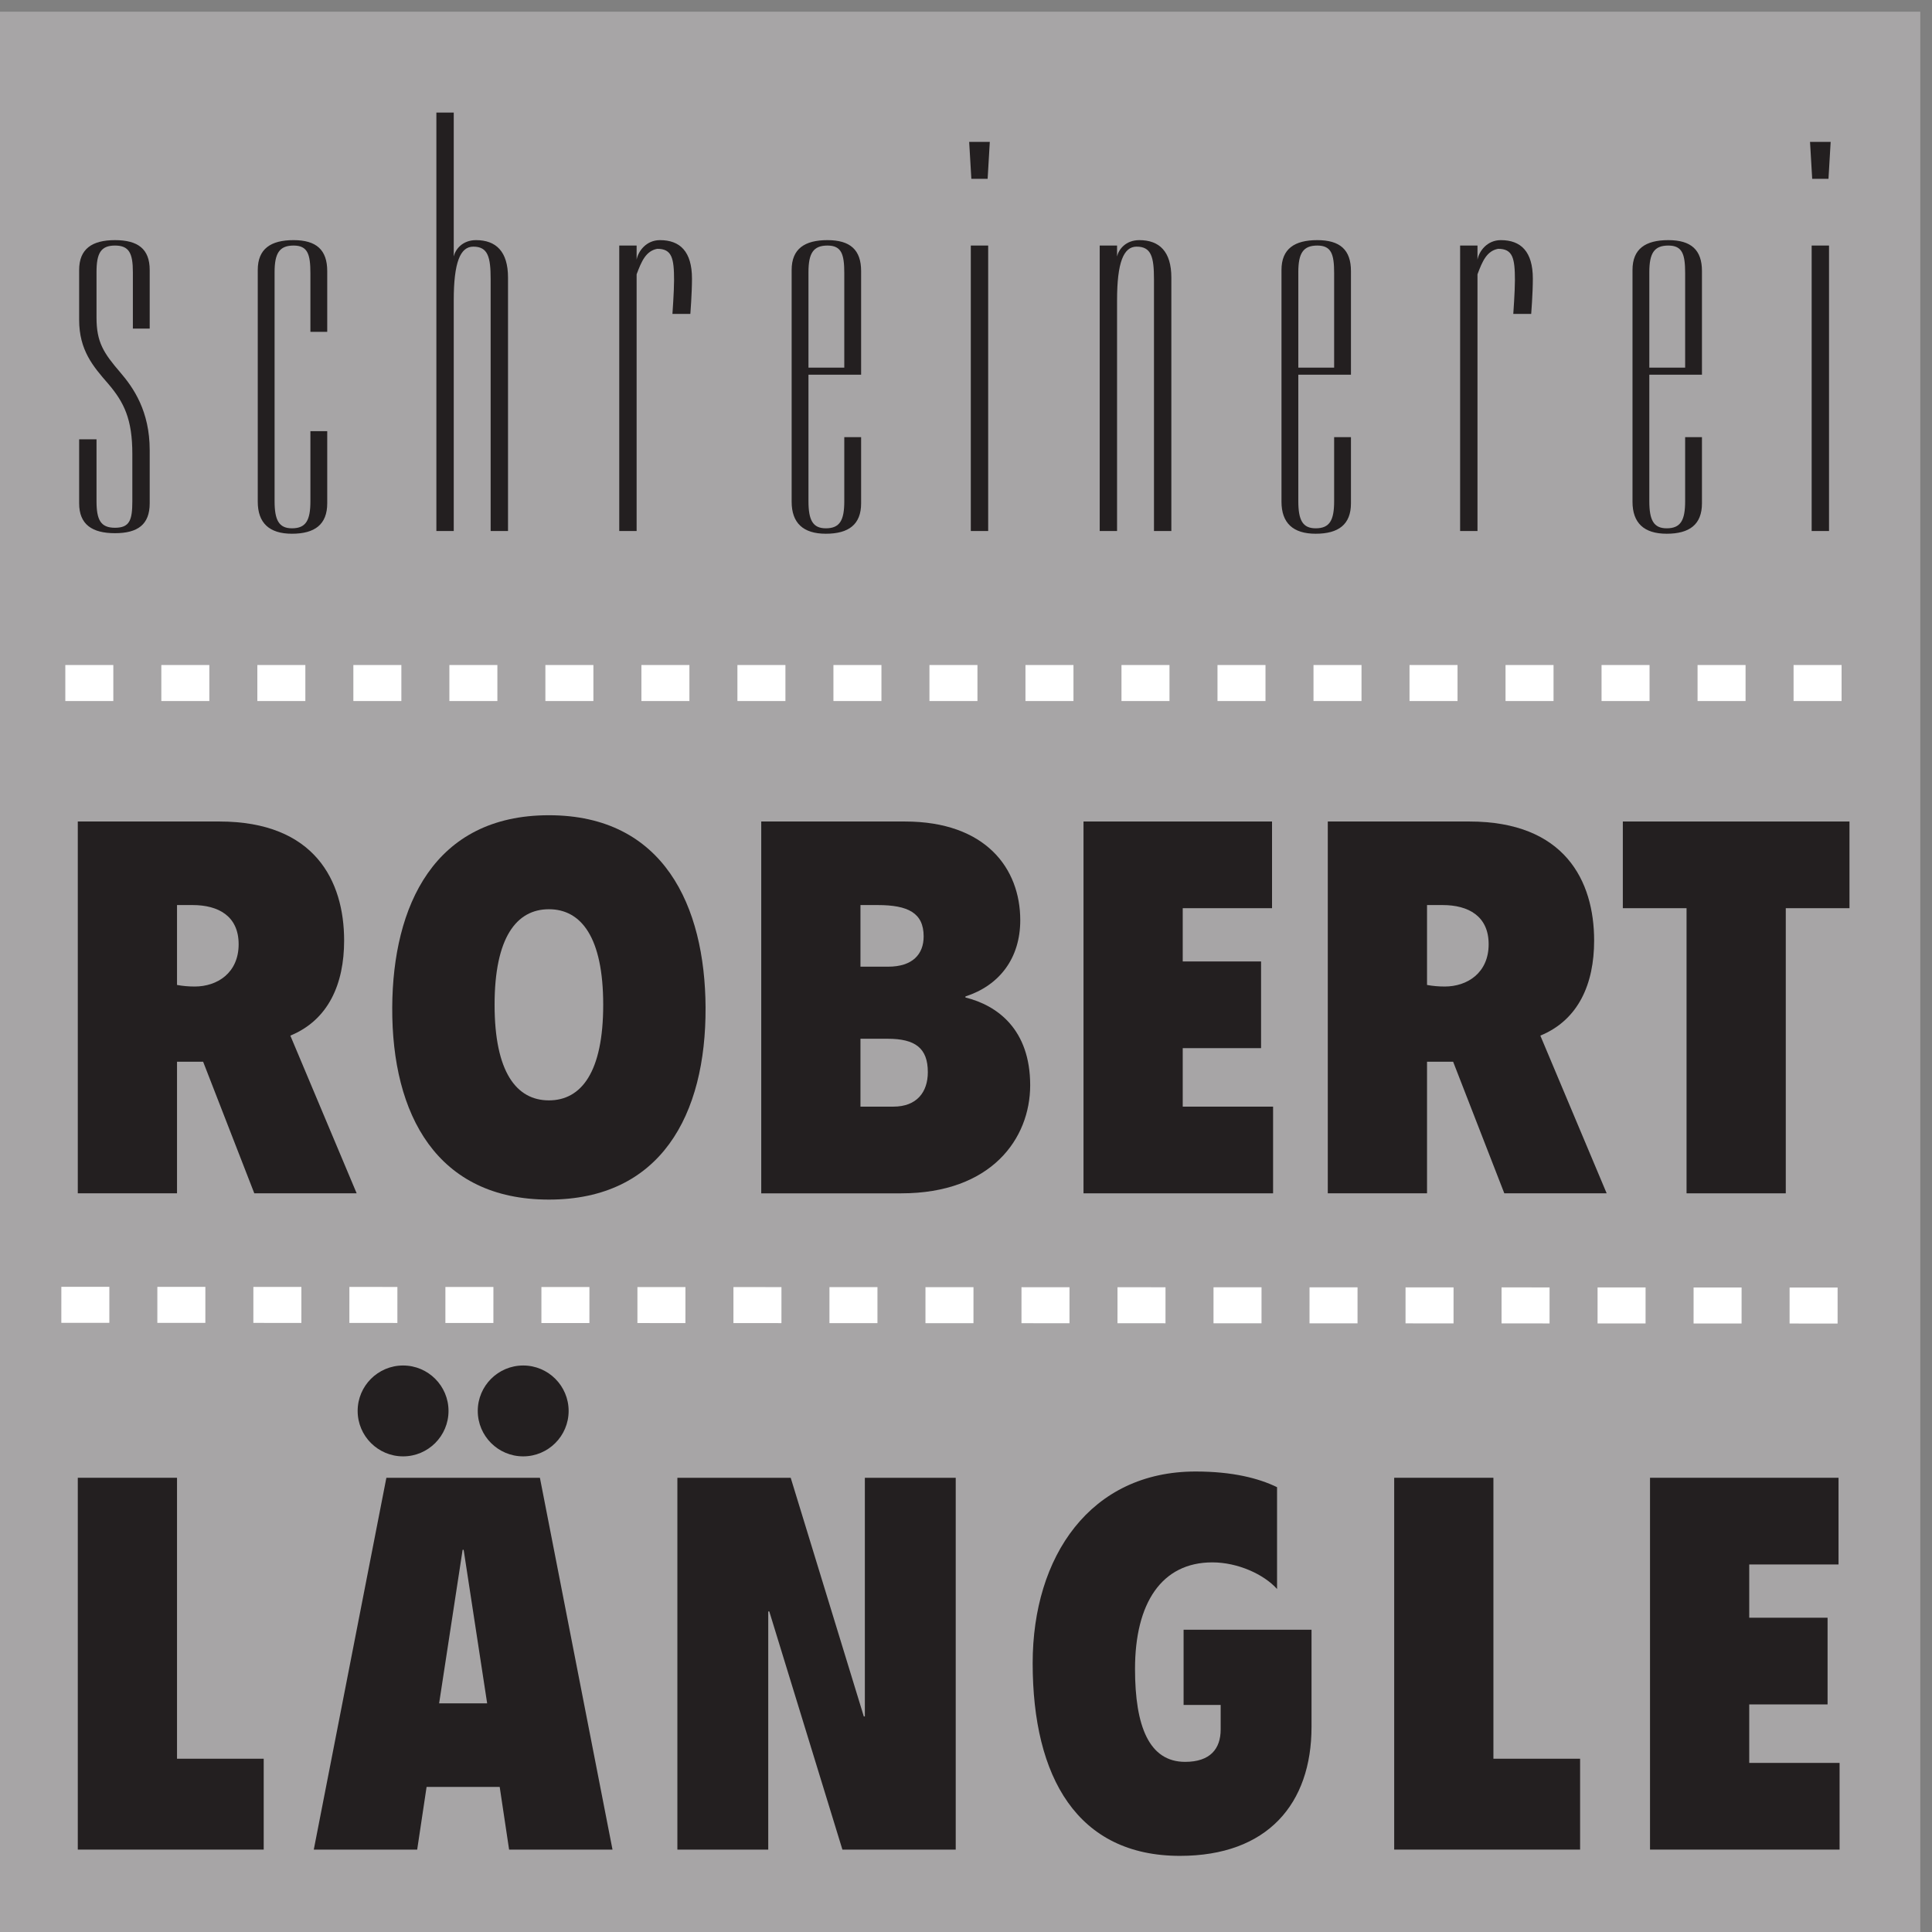 <?xml version="1.0" encoding="UTF-8" standalone="no"?>
<!-- Created with Inkscape (http://www.inkscape.org/) -->

<svg
   xmlns:dc="http://purl.org/dc/elements/1.1/"
   xmlns:cc="http://creativecommons.org/ns#"
   xmlns:rdf="http://www.w3.org/1999/02/22-rdf-syntax-ns#"
   xmlns:svg="http://www.w3.org/2000/svg"
   xmlns="http://www.w3.org/2000/svg"
   xmlns:sodipodi="http://sodipodi.sourceforge.net/DTD/sodipodi-0.dtd"
   xmlns:inkscape="http://www.inkscape.org/namespaces/inkscape"
   id="svg2"
   version="1.1"
   inkscape:version="0.47 r22583"
   width="200"
   height="200"
   xml:space="preserve"
   sodipodi:docname="logo.svg"><rect width="100%" height="100%" fill="#808080" stroke="none"/><defs
     id="defs6"><inkscape:perspective
       sodipodi:type="inkscape:persp3d"
       inkscape:vp_x="0 : 0.5 : 1"
       inkscape:vp_y="0 : 1000 : 0"
       inkscape:vp_z="1 : 0.5 : 1"
       inkscape:persp3d-origin="0.5 : 0.33333333 : 1"
       id="perspective10" /><clipPath
       clipPathUnits="userSpaceOnUse"
       id="clipPath20"><path
         d="M 0,2790 0,0 l 2790,0 0,2790 -2790,0 z"
         id="path22" /></clipPath></defs><sodipodi:namedview
     pagecolor="#ffffff"
     bordercolor="#666666"
     borderopacity="1"
     objecttolerance="10"
     gridtolerance="10"
     guidetolerance="10"
     inkscape:pageopacity="0"
     inkscape:pageshadow="2"
     inkscape:window-width="1280"
     inkscape:window-height="750"
     id="namedview4"
     showgrid="false"
     inkscape:zoom="1"
     inkscape:cx="-65.5"
     inkscape:cy="100"
     inkscape:window-x="0"
     inkscape:window-y="25"
     inkscape:window-maximized="1"
     inkscape:current-layer="g12" /><g
     id="g12"
     inkscape:groupmode="layer"
     inkscape:label="ink_ext_XXXXXX"
     transform="matrix(1.25,0,0,-1.25,-74.375,274.375)"><g
       id="g14"
       transform="matrix(0.057,0,0,0.057,59.5,59.5)"><g
         id="g16"><g
           id="g18"
           clip-path="url(#clipPath20)"><path
             d="m 0,2790 2790,0 L 2790,0 0,0 0,2790"
             style="fill:#a7a5a6;fill-opacity:1;fill-rule:nonzero;stroke:none"
             id="path24" /><path
             d="m 113.027,119.73 270.114,0 0,132.02 -125.953,0 0,408.199 -144.161,0 0,-540.219"
             style="fill:#231f20;fill-opacity:1;fill-rule:nonzero;stroke:none"
             id="path26" /><path
             d="m 519.633,757.07 c 0,-36.429 29.59,-66.019 66.012,-66.019 36.421,0 66.011,29.59 66.011,66.019 0,36.418 -29.59,66.008 -66.011,66.008 -36.422,0 -66.012,-29.59 -66.012,-66.008 l 0,0 z m 174.512,0 c 0,-36.429 29.589,-66.019 66.011,-66.019 36.422,0 66.012,29.59 66.012,66.019 0,36.418 -29.59,66.008 -66.012,66.008 -36.422,0 -66.011,-29.59 -66.011,-66.008 l 0,0 z m 13.66,-424.898 -69.809,0 34.145,223.066 1.515,0 34.149,-223.066 0,0 z M 455.898,119.73 l 150.231,0 13.656,91.04 106.227,0 13.656,-91.04 150.234,0 -105.468,540.219 -223.071,0 -105.465,-540.219 0,0"
             style="fill:#231f20;fill-opacity:1;fill-rule:evenodd;stroke:none"
             id="path28" /><path
             d="m 984.176,119.73 132.014,0 0,345.981 1.52,0 106.23,-345.981 164.64,0 0,540.219 -132.02,0 0,-346.75 -1.52,0 -106.22,346.75 -164.644,0 0,-540.219"
             style="fill:#231f20;fill-opacity:1;fill-rule:nonzero;stroke:none"
             id="path30" /><path
             d="m 1719.65,329.891 53.87,0 0,-35.653 c 0,-28.078 -15.18,-47.039 -51.61,-47.039 -52.34,0 -72.83,51.59 -72.83,135.051 0,95.602 38.69,154.781 112.29,154.781 37.18,0 75.11,-17.453 94.08,-38.691 l 0,147.949 c -26.54,12.902 -64.49,22.762 -118.36,22.762 -152.5,0 -236.72,-122.922 -236.72,-278.449 0,-166.172 65.24,-279.981 213.97,-279.981 127.46,0 191.19,75.867 191.19,187.41 l 0,141.117 -185.88,0 0,-109.257"
             style="fill:#231f20;fill-opacity:1;fill-rule:nonzero;stroke:none"
             id="path32" /><path
             d="m 2025.63,119.73 270.11,0 0,132.02 -125.95,0 0,408.199 -144.16,0 0,-540.219"
             style="fill:#231f20;fill-opacity:1;fill-rule:nonzero;stroke:none"
             id="path34" /><path
             d="m 2397.32,119.73 275.43,0 0,125.942 -131.27,0 0,84.976 113.81,0 0,125.954 -113.81,0 0,77.386 129.75,0 0,125.961 -273.91,0 0,-540.219"
             style="fill:#231f20;fill-opacity:1;fill-rule:nonzero;stroke:none"
             id="path36" /><path
             d="m 257.188,1492.05 22.761,0 c 37.18,0 66.77,-15.93 66.77,-56.9 0,-41.74 -31.11,-61.46 -63.731,-61.46 -9.105,0 -17.457,0.75 -25.8,2.28 l 0,116.08 z m -144.161,-418.83 144.161,0 0,191.2 37.941,0 74.351,-191.2 148.719,0 -96.363,229.14 c 55.391,22.77 78.148,75.12 78.148,138.1 0,86.49 -42.488,172.99 -181.336,172.99 l -205.621,0 0,-540.23"
             style="fill:#231f20;fill-opacity:1;fill-rule:evenodd;stroke:none"
             id="path38" /><path
             d="m 1025.12,1343.34 c -0.76,147.19 -60.694,279.21 -227.62,279.21 -166.926,0 -226.863,-132.02 -227.621,-279.21 -0.762,-156.3 65.25,-279.22 227.621,-279.22 162.367,0 228.38,122.92 227.62,279.22 l 0,0 z m -306.53,3.79 c 0,97.88 31.863,138.85 78.91,138.85 47.043,0 78.91,-40.97 78.91,-138.85 0,-97.88 -31.867,-138.85 -78.91,-138.85 -47.047,0 -78.91,40.97 -78.91,138.85 l 0,0"
             style="fill:#231f20;fill-opacity:1;fill-rule:evenodd;stroke:none"
             id="path40" /><path
             d="m 1250.17,1492.05 25.04,0 c 44,0 66.77,-11.38 66.77,-45.52 0,-25.8 -15.94,-44.01 -51.59,-44.01 l -40.22,0 0,89.53 z m 0,-194.24 39.45,0 c 40.22,0 58.43,-13.65 58.43,-48.56 0,-28.83 -15.94,-50.07 -50.08,-50.07 l -47.8,0 0,98.63 z m -144.16,-224.59 203.34,0 c 131.26,0 187.41,79.67 187.41,157.06 0,81.19 -47.8,116.09 -94.08,127.47 l 0,1.52 c 49.31,15.94 79.66,55.39 79.66,110.78 0,75.12 -50.07,143.4 -167.68,143.4 l -208.65,0 0,-540.23"
             style="fill:#231f20;fill-opacity:1;fill-rule:evenodd;stroke:none"
             id="path42" /><path
             d="m 1574.24,1073.22 275.43,0 0,125.96 -131.27,0 0,84.98 113.81,0 0,125.95 -113.81,0 0,77.39 129.74,0 0,125.95 -273.9,0 0,-540.23"
             style="fill:#231f20;fill-opacity:1;fill-rule:nonzero;stroke:none"
             id="path44" /><path
             d="m 2073.34,1492.05 22.75,0 c 37.17,0 66.78,-15.93 66.78,-56.9 0,-41.74 -31.11,-61.46 -63.75,-61.46 -9.1,0 -17.44,0.75 -25.78,2.28 l 0,116.08 z m -144.18,-418.83 144.18,0 0,191.2 37.93,0 74.36,-191.2 148.71,0 -96.37,229.14 c 55.39,22.77 78.16,75.12 78.16,138.1 0,86.49 -42.5,172.99 -181.34,172.99 l -205.63,0 0,-540.23"
             style="fill:#231f20;fill-opacity:1;fill-rule:evenodd;stroke:none"
             id="path46" /><path
             d="m 2450.41,1073.22 144.16,0 0,414.28 92.56,0 0,125.95 -329.3,0 0,-125.95 92.58,0 0,-414.28"
             style="fill:#231f20;fill-opacity:1;fill-rule:nonzero;stroke:none"
             id="path48" /><path
             d="m 140.23,2345.38 c 0,13.4 0,38.63 0,66.23 0,27.59 6.301,38.64 26.805,38.64 20.504,0 26.024,-11.05 26.024,-38.64 0,-17.35 0,-82 0,-82 l 24.441,0 c 0,0 0,63.08 0,85.16 0,30.75 -17.348,43.36 -50.465,43.36 -33.113,0 -52.039,-12.61 -52.039,-43.36 0,-29.97 0,-55.2 0,-72.55 0,-44.15 20.496,-67.81 41.789,-92.26 23.66,-27.59 35.485,-52.03 35.485,-102.5 0,-9.46 0,-49.67 0,-68.6 0,-27.59 -3.946,-38.63 -25.235,-38.63 -20.504,0 -26.805,11.04 -26.805,38.63 0,15.77 0,89.89 0,89.89 l -25.234,0 c 0,0 0,-73.32 0,-93.04 0,-30.75 18.926,-43.37 52.039,-43.37 33.117,0 50.465,12.62 50.465,43.37 0,14.98 0,63.08 0,77.27 0,56.78 -23.656,90.68 -42.578,112.76 -24.442,28.38 -34.692,44.15 -34.692,79.64 l 0,0"
             style="fill:#231f20;fill-opacity:1;fill-rule:nonzero;stroke:none"
             id="path50" /><path
             d="m 450.992,2180.58 c 0,0 0,-69.39 0,-101.72 0,-27.59 -6.308,-39.42 -26.808,-39.42 -18.926,0 -25.235,11.83 -25.235,39.42 0,156.12 0,176.63 0,332.75 0,27.59 7.102,38.64 27.598,38.64 20.504,0 24.445,-12.62 24.445,-40.22 0,-17.34 0,-85.16 0,-85.16 l 24.446,0 c 0,0 0,73.33 0,88.31 0,30.76 -15.77,44.95 -48.891,44.95 -33.113,0 -52.039,-12.61 -52.039,-43.36 0,-156.92 0,-179.79 0,-336.7 0,-30.75 16.562,-46.52 49.676,-46.52 33.117,0 51.254,13.41 51.254,44.16 0,33.9 0,104.87 0,104.87 l -24.446,0 0,0"
             style="fill:#231f20;fill-opacity:1;fill-rule:nonzero;stroke:none"
             id="path52" /><path
             d="m 687.641,2448.67 c 21.289,0 25.23,-14.98 25.23,-47.31 0,-141.93 0,-365.86 0,-365.86 l 25.234,0 c 0,0 0,225.51 0,368.23 0,37.84 -17.347,54.4 -46.523,54.4 -19.711,0 -29.961,-13.4 -32.328,-23.66 l 0,208.96 -25.231,0 0,-607.93 25.231,0 0,335.11 c 0,55.19 9.461,78.06 28.387,78.06 l 0,0"
             style="fill:#231f20;fill-opacity:1;fill-rule:nonzero;stroke:none"
             id="path54" /><path
             d="m 954.918,2445.52 c 21.289,0 24.441,-13.41 24.441,-45.74 0,-15.77 -2.363,-48.88 -2.363,-48.88 l 26.024,0 c 0,0 2.37,29.96 2.37,51.25 0,39.42 -17.359,55.98 -46.527,55.98 -19.715,0 -31.543,-15.77 -33.906,-28.38 l 0,20.5 -25.234,0 0,-414.75 25.234,0 0,372.95 c 7.098,18.93 13.402,33.91 29.961,37.07 l 0,0"
             style="fill:#231f20;fill-opacity:1;fill-rule:evenodd;stroke:none"
             id="path56" /><path
             d="m 1174.63,2411.61 c 0,27.59 7.1,38.64 27.6,38.64 20.5,0 24.44,-12.62 24.44,-40.22 0,-17.34 0,-137.19 0,-137.19 l -52.04,0 0,138.77 z m 0,-149.03 76.49,0 c 0,0 0,135.62 0,150.6 0,30.76 -15.77,44.95 -48.89,44.95 -33.12,0 -52.04,-12.61 -52.04,-43.36 0,-156.92 0,-179.79 0,-336.7 0,-30.75 16.55,-46.52 49.67,-46.52 33.12,0 51.26,13.41 51.26,44.16 0,33.9 0,96.19 0,96.19 l -24.45,0 c 0,0 0,-60.71 0,-93.04 0,-27.59 -6.3,-39.42 -26.81,-39.42 -18.92,0 -25.23,11.83 -25.23,39.42 0,0 0,119.07 0,183.72 l 0,0"
             style="fill:#231f20;fill-opacity:1;fill-rule:evenodd;stroke:none"
             id="path58" /><path
             d="m 1438.09,2600.85 -29.96,0 3.14,-53.62 23.67,0 3.15,53.62 0,0 z m -2.37,-150.6 -25.23,0 0,-414.75 25.23,0 0,414.75"
             style="fill:#231f20;fill-opacity:1;fill-rule:evenodd;stroke:none"
             id="path60" /><path
             d="m 1651.39,2448.67 c 21.29,0 25.23,-14.98 25.23,-47.31 0,-141.93 0,-365.86 0,-365.86 l 25.24,0 c 0,0 0,225.51 0,368.23 0,37.84 -17.37,54.4 -46.53,54.4 -19.72,0 -29.96,-13.4 -32.34,-23.66 l 0,15.78 -25.22,0 0,-414.75 25.22,0 0,335.11 c 0,55.19 9.47,78.06 28.4,78.06 l 0,0"
             style="fill:#231f20;fill-opacity:1;fill-rule:evenodd;stroke:none"
             id="path62" /><path
             d="m 1886.33,2411.61 c 0,27.59 7.11,38.64 27.6,38.64 20.5,0 24.45,-12.62 24.45,-40.22 0,-17.34 0,-137.19 0,-137.19 l -52.05,0 0,138.77 z m 0,-149.03 76.48,0 c 0,0 0,135.62 0,150.6 0,30.76 -15.76,44.95 -48.88,44.95 -33.11,0 -52.04,-12.61 -52.04,-43.36 0,-156.92 0,-179.79 0,-336.7 0,-30.75 16.57,-46.52 49.67,-46.52 33.13,0 51.25,13.41 51.25,44.16 0,33.9 0,96.19 0,96.19 l -24.43,0 c 0,0 0,-60.71 0,-93.04 0,-27.59 -6.31,-39.42 -26.82,-39.42 -18.92,0 -25.23,11.83 -25.23,39.42 0,0 0,119.07 0,183.72 l 0,0"
             style="fill:#231f20;fill-opacity:1;fill-rule:evenodd;stroke:none"
             id="path64" /><path
             d="m 2176.6,2445.52 c 21.29,0 24.44,-13.41 24.44,-45.74 0,-15.77 -2.37,-48.88 -2.37,-48.88 l 26.02,0 c 0,0 2.38,29.96 2.38,51.25 0,39.42 -17.36,55.98 -46.52,55.98 -19.73,0 -31.55,-15.77 -33.91,-28.38 l 0,20.5 -25.23,0 0,-414.75 25.23,0 0,372.95 c 7.09,18.93 13.4,33.91 29.96,37.07 l 0,0"
             style="fill:#231f20;fill-opacity:1;fill-rule:evenodd;stroke:none"
             id="path66" /><path
             d="m 2396.31,2411.61 c 0,27.59 7.09,38.64 27.6,38.64 20.5,0 24.45,-12.62 24.45,-40.22 0,-17.34 0,-137.19 0,-137.19 l -52.05,0 0,138.77 z m 0,-149.03 76.48,0 c 0,0 0,135.62 0,150.6 0,30.76 -15.76,44.95 -48.88,44.95 -33.11,0 -52.03,-12.61 -52.03,-43.36 0,-156.92 0,-179.79 0,-336.7 0,-30.75 16.54,-46.52 49.66,-46.52 33.13,0 51.25,13.41 51.25,44.16 0,33.9 0,96.19 0,96.19 l -24.43,0 c 0,0 0,-60.71 0,-93.04 0,-27.59 -6.31,-39.42 -26.82,-39.42 -18.92,0 -25.23,11.83 -25.23,39.42 0,0 0,119.07 0,183.72 l 0,0"
             style="fill:#231f20;fill-opacity:1;fill-rule:evenodd;stroke:none"
             id="path68" /><path
             d="m 2659.77,2600.85 -29.97,0 3.15,-53.62 23.67,0 3.15,53.62 0,0 z m -2.37,-150.6 -25.23,0 0,-414.75 25.23,0 0,414.75"
             style="fill:#231f20;fill-opacity:1;fill-rule:evenodd;stroke:none"
             id="path70" /><path
             d="M 89.117,911.238 2710.47,910.18 m -2615.568,904.48 2612.598,0"
             style="fill:none;stroke:#ffffff;stroke-width:52.312;stroke-linecap:butt;stroke-linejoin:miter;stroke-miterlimit:3.864;stroke-opacity:1;stroke-dasharray:69.75, 69.75;stroke-dashoffset:0"
             id="path72" /></g></g></g></g></svg>